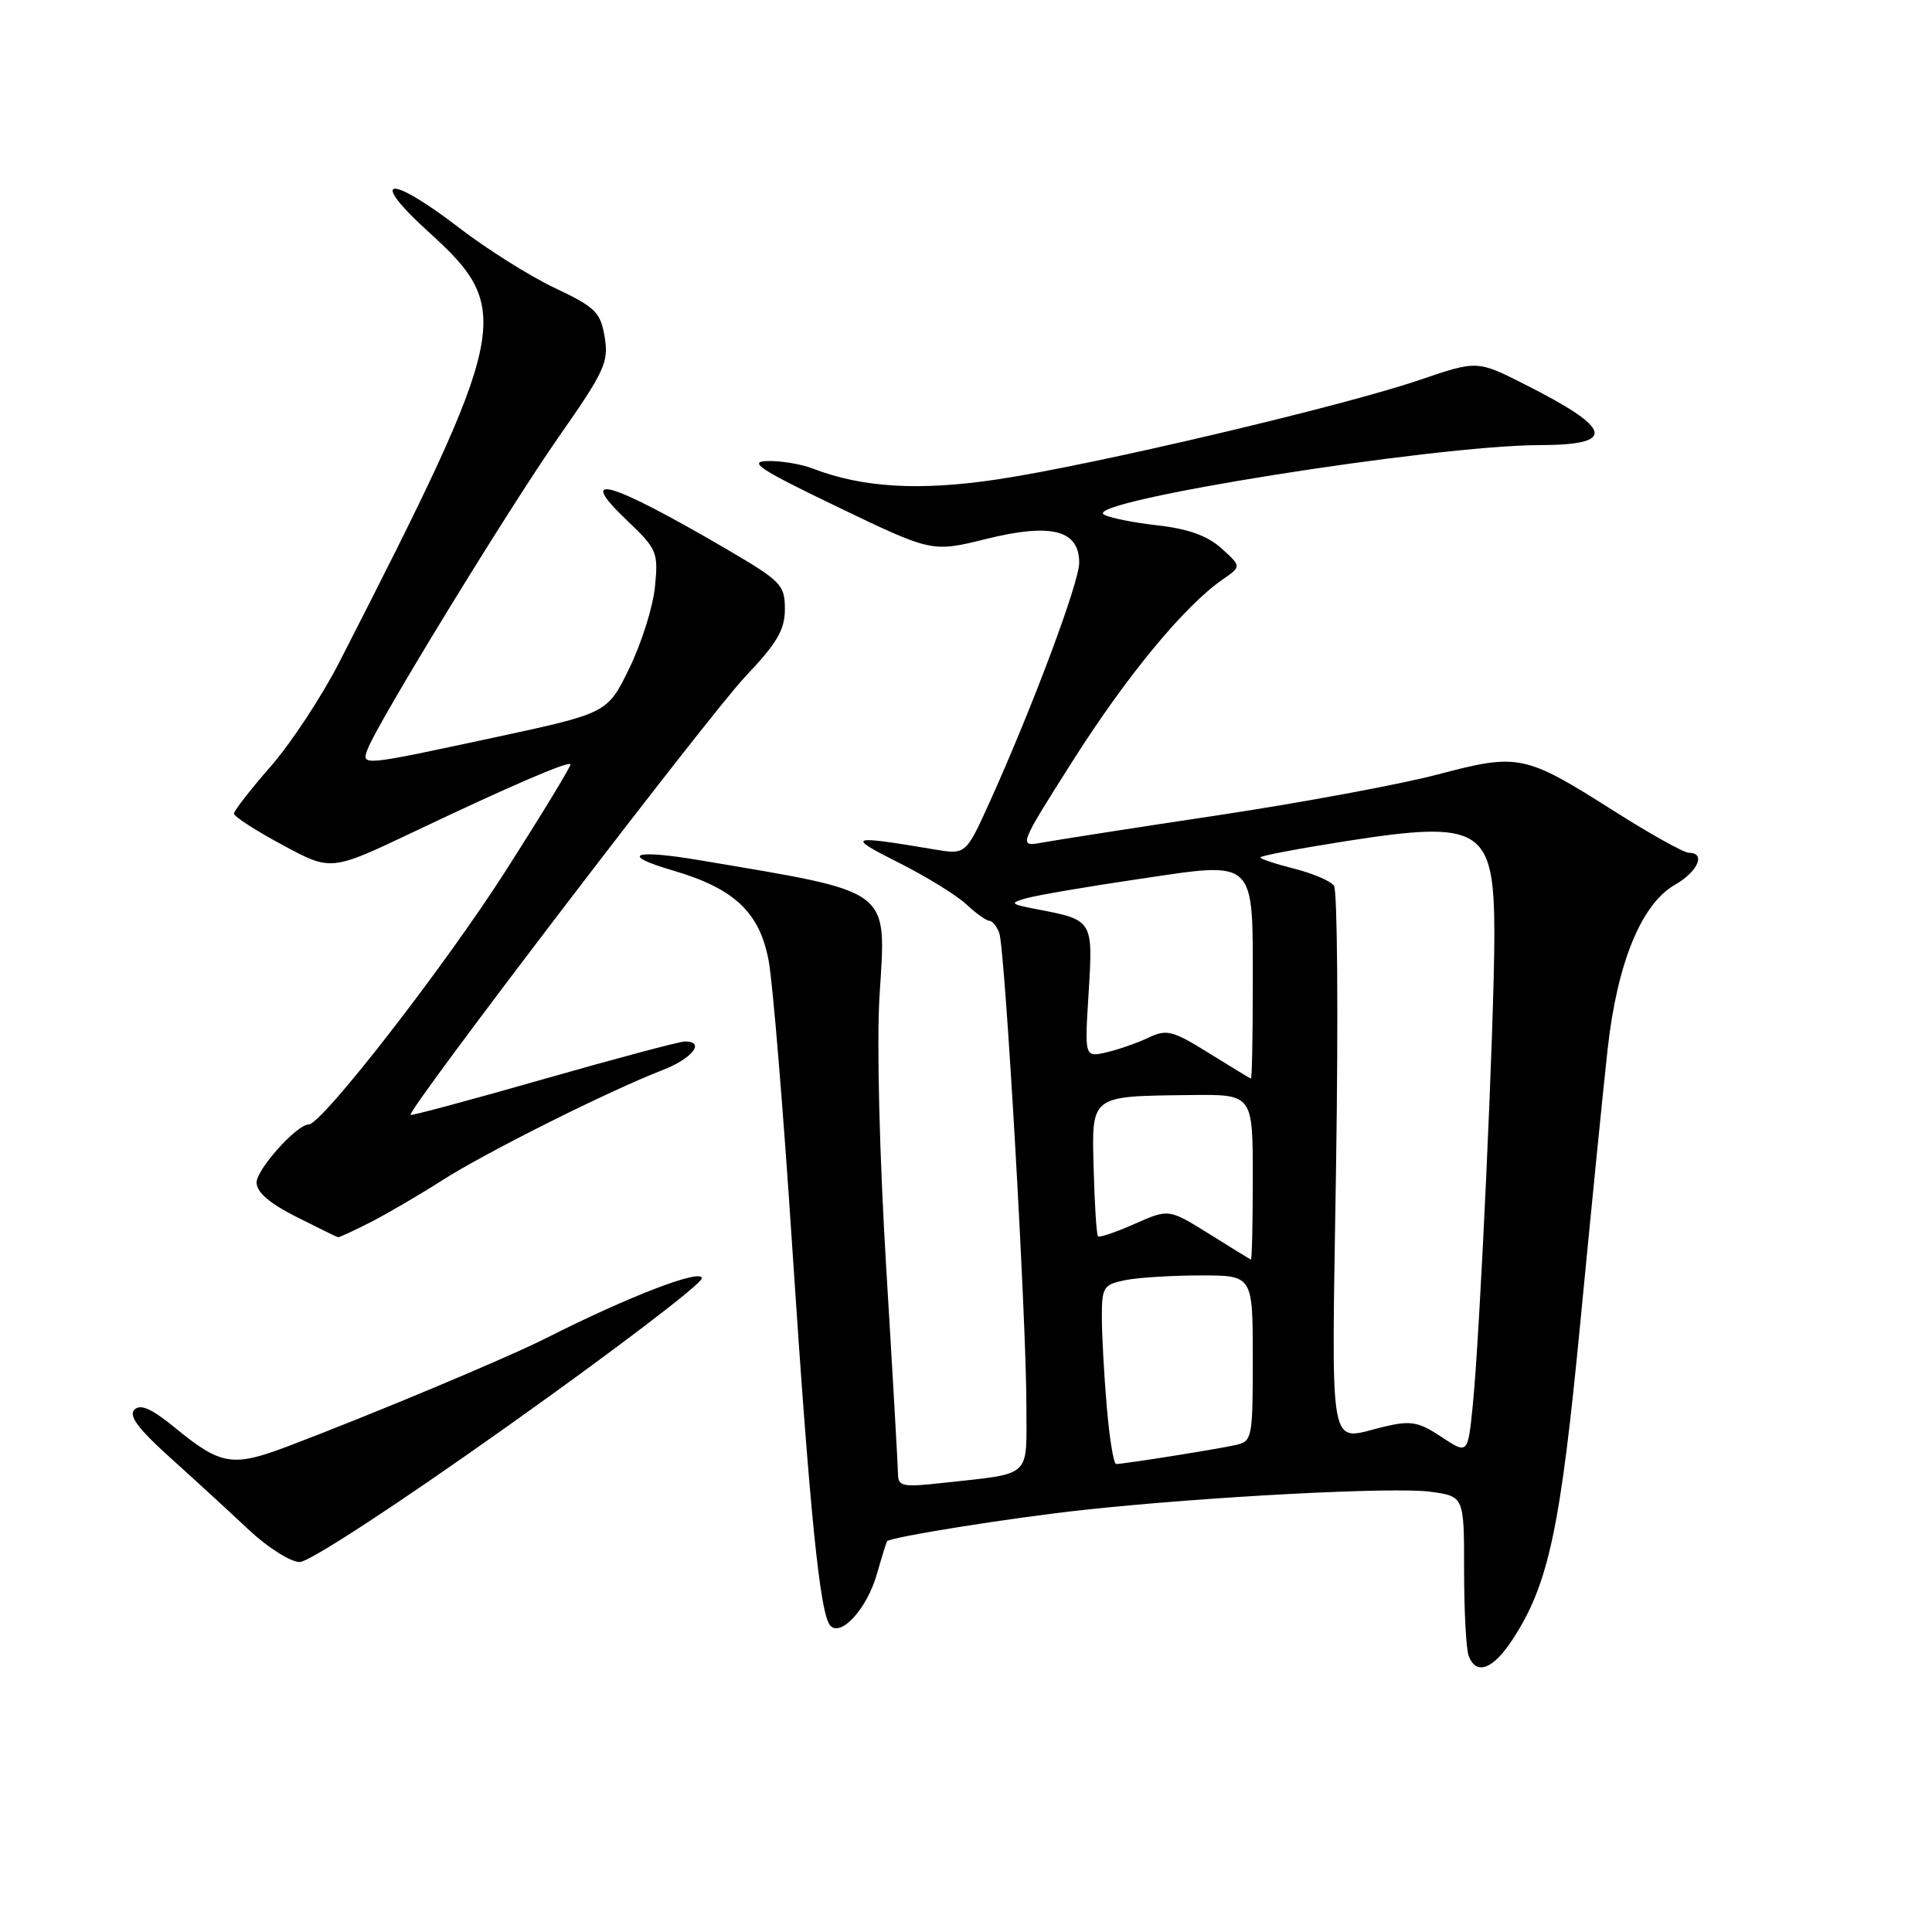 <?xml version="1.0" encoding="UTF-8" standalone="no"?>
<!DOCTYPE svg PUBLIC "-//W3C//DTD SVG 1.1//EN" "http://www.w3.org/Graphics/SVG/1.1/DTD/svg11.dtd" >
<svg xmlns="http://www.w3.org/2000/svg" xmlns:xlink="http://www.w3.org/1999/xlink" version="1.1" viewBox="0 0 256 256">
 <g >
 <path fill="currentColor"
d=" M 200.42 217.25 C 205.22 209.90 206.78 202.54 209.43 174.94 C 210.83 160.40 212.44 144.23 213.02 139.01 C 214.29 127.58 217.49 119.77 221.95 117.23 C 224.98 115.50 226.08 113.00 223.79 113.00 C 223.13 113.00 218.64 110.50 213.81 107.43 C 202.01 99.95 201.23 99.79 190.47 102.63 C 185.54 103.93 172.50 106.35 161.50 108.01 C 150.50 109.66 140.01 111.30 138.20 111.63 C 134.90 112.24 134.90 112.24 142.22 100.70 C 149.36 89.47 156.97 80.27 162.01 76.78 C 164.50 75.06 164.50 75.06 161.86 72.67 C 160.00 70.99 157.48 70.08 153.36 69.61 C 150.14 69.25 146.94 68.60 146.26 68.17 C 143.46 66.42 189.92 59.02 203.99 58.98 C 214.25 58.96 213.76 56.85 202.12 50.97 C 195.75 47.74 195.75 47.74 188.12 50.34 C 177.88 53.84 144.77 61.64 132.17 63.52 C 121.83 65.07 114.29 64.63 107.68 62.08 C 106.14 61.49 103.44 61.04 101.68 61.09 C 99.06 61.16 100.69 62.22 111.00 67.18 C 123.50 73.19 123.50 73.19 130.69 71.41 C 139.30 69.28 143.00 70.22 143.00 74.56 C 143.00 77.19 136.76 93.85 131.09 106.38 C 127.97 113.26 127.97 113.26 123.73 112.54 C 112.42 110.64 112.06 110.78 119.09 114.31 C 122.72 116.14 126.74 118.61 128.03 119.82 C 129.32 121.02 130.69 122.00 131.08 122.00 C 131.47 122.00 132.06 122.72 132.40 123.59 C 133.17 125.61 136.00 174.68 136.00 186.17 C 136.00 196.04 136.95 195.16 124.75 196.51 C 119.62 197.08 119.00 196.95 118.99 195.32 C 118.98 194.32 118.28 182.03 117.43 168.00 C 116.53 153.14 116.16 138.11 116.54 131.99 C 117.43 117.53 118.51 118.35 92.74 113.99 C 83.92 112.49 81.97 113.24 89.18 115.35 C 97.31 117.73 100.65 120.88 101.85 127.29 C 102.39 130.15 103.79 147.12 104.96 165.00 C 107.31 200.68 108.65 214.01 110.04 215.43 C 111.49 216.90 114.89 213.12 116.19 208.59 C 116.83 206.34 117.44 204.38 117.53 204.23 C 117.89 203.68 134.19 201.08 143.70 200.06 C 160.01 198.30 184.76 197.01 189.52 197.66 C 194.00 198.27 194.00 198.27 194.00 208.05 C 194.00 213.43 194.27 218.55 194.61 219.42 C 195.61 222.04 197.83 221.21 200.42 217.25 Z  M 67.45 188.84 C 81.50 178.86 93.00 170.10 93.00 169.38 C 93.00 168.05 83.27 171.79 72.45 177.27 C 67.26 179.90 49.40 187.38 38.13 191.65 C 30.80 194.42 29.28 194.17 23.21 189.20 C 20.09 186.65 18.61 185.99 17.81 186.79 C 17.01 187.59 18.32 189.34 22.60 193.19 C 25.84 196.11 30.52 200.40 32.99 202.73 C 35.47 205.05 38.49 206.96 39.70 206.98 C 40.97 206.99 52.69 199.33 67.45 188.84 Z  M 49.10 161.95 C 51.31 160.82 55.57 158.33 58.56 156.42 C 64.34 152.72 80.66 144.55 87.75 141.81 C 91.74 140.26 93.52 138.00 90.75 138.00 C 90.06 138.00 81.65 140.24 72.06 142.98 C 62.48 145.72 54.53 147.86 54.40 147.73 C 53.87 147.20 93.93 94.75 98.75 89.66 C 102.98 85.20 104.00 83.45 104.00 80.70 C 104.00 77.50 103.52 77.01 96.25 72.75 C 80.73 63.68 76.14 62.36 83.09 68.97 C 87.06 72.75 87.24 73.17 86.79 77.72 C 86.54 80.35 85.02 85.20 83.41 88.50 C 80.50 94.50 80.50 94.50 65.50 97.72 C 47.76 101.53 47.87 101.52 48.72 99.25 C 50.01 95.80 67.45 67.31 74.03 57.90 C 80.13 49.17 80.68 47.98 80.12 44.65 C 79.56 41.35 78.90 40.71 73.50 38.15 C 70.20 36.59 64.48 32.99 60.79 30.15 C 51.45 22.98 48.71 23.41 56.83 30.77 C 68.12 41.00 67.60 43.49 44.97 87.73 C 42.65 92.26 38.56 98.48 35.88 101.54 C 33.20 104.61 31.00 107.43 31.00 107.81 C 31.00 108.19 33.89 110.06 37.43 111.96 C 43.85 115.43 43.85 115.43 54.68 110.29 C 67.53 104.18 75.20 100.87 75.59 101.26 C 75.74 101.41 71.84 107.83 66.92 115.52 C 58.84 128.15 42.64 149.00 40.90 149.00 C 39.33 149.00 34.00 154.94 34.00 156.69 C 34.00 157.97 35.70 159.44 39.25 161.23 C 42.14 162.69 44.63 163.91 44.79 163.94 C 44.95 163.97 46.89 163.08 49.10 161.95 Z  M 146.65 186.35 C 146.29 182.14 146.00 176.80 146.00 174.47 C 146.00 170.54 146.22 170.21 149.12 169.62 C 150.84 169.28 155.34 169.00 159.12 169.00 C 166.00 169.00 166.00 169.00 166.00 179.98 C 166.00 190.55 165.92 190.98 163.75 191.47 C 161.43 192.00 148.97 193.98 147.90 193.99 C 147.56 194.00 147.00 190.56 146.65 186.35 Z  M 191.00 190.40 C 187.99 188.40 186.95 188.21 183.50 189.02 C 175.85 190.81 176.44 193.99 177.04 154.25 C 177.34 134.59 177.21 117.99 176.76 117.36 C 176.31 116.73 173.93 115.72 171.47 115.10 C 169.01 114.48 167.00 113.81 167.00 113.61 C 167.00 113.40 172.09 112.44 178.31 111.46 C 196.35 108.64 198.00 109.67 198.01 123.82 C 198.01 135.15 196.12 176.53 195.16 186.11 C 194.50 192.72 194.50 192.72 191.00 190.40 Z  M 160.19 163.48 C 154.87 160.17 154.87 160.17 150.35 162.17 C 147.87 163.27 145.68 164.01 145.49 163.82 C 145.30 163.63 145.04 159.66 144.92 155.01 C 144.65 145.03 144.35 145.26 157.75 145.10 C 166.00 145.00 166.00 145.00 166.00 156.00 C 166.00 162.05 165.89 166.95 165.75 166.90 C 165.61 166.84 163.11 165.31 160.19 163.48 Z  M 160.17 139.53 C 155.36 136.54 154.59 136.35 152.17 137.50 C 150.70 138.20 148.20 139.07 146.61 139.44 C 143.71 140.11 143.71 140.11 144.25 131.53 C 144.84 121.94 144.82 121.90 137.50 120.50 C 133.83 119.80 133.71 119.67 136.00 119.02 C 137.38 118.63 144.07 117.48 150.88 116.48 C 166.58 114.15 166.00 113.60 166.00 130.69 C 166.00 137.46 165.89 142.96 165.75 142.92 C 165.61 142.88 163.10 141.35 160.17 139.53 Z "/>
</g>
</svg>
